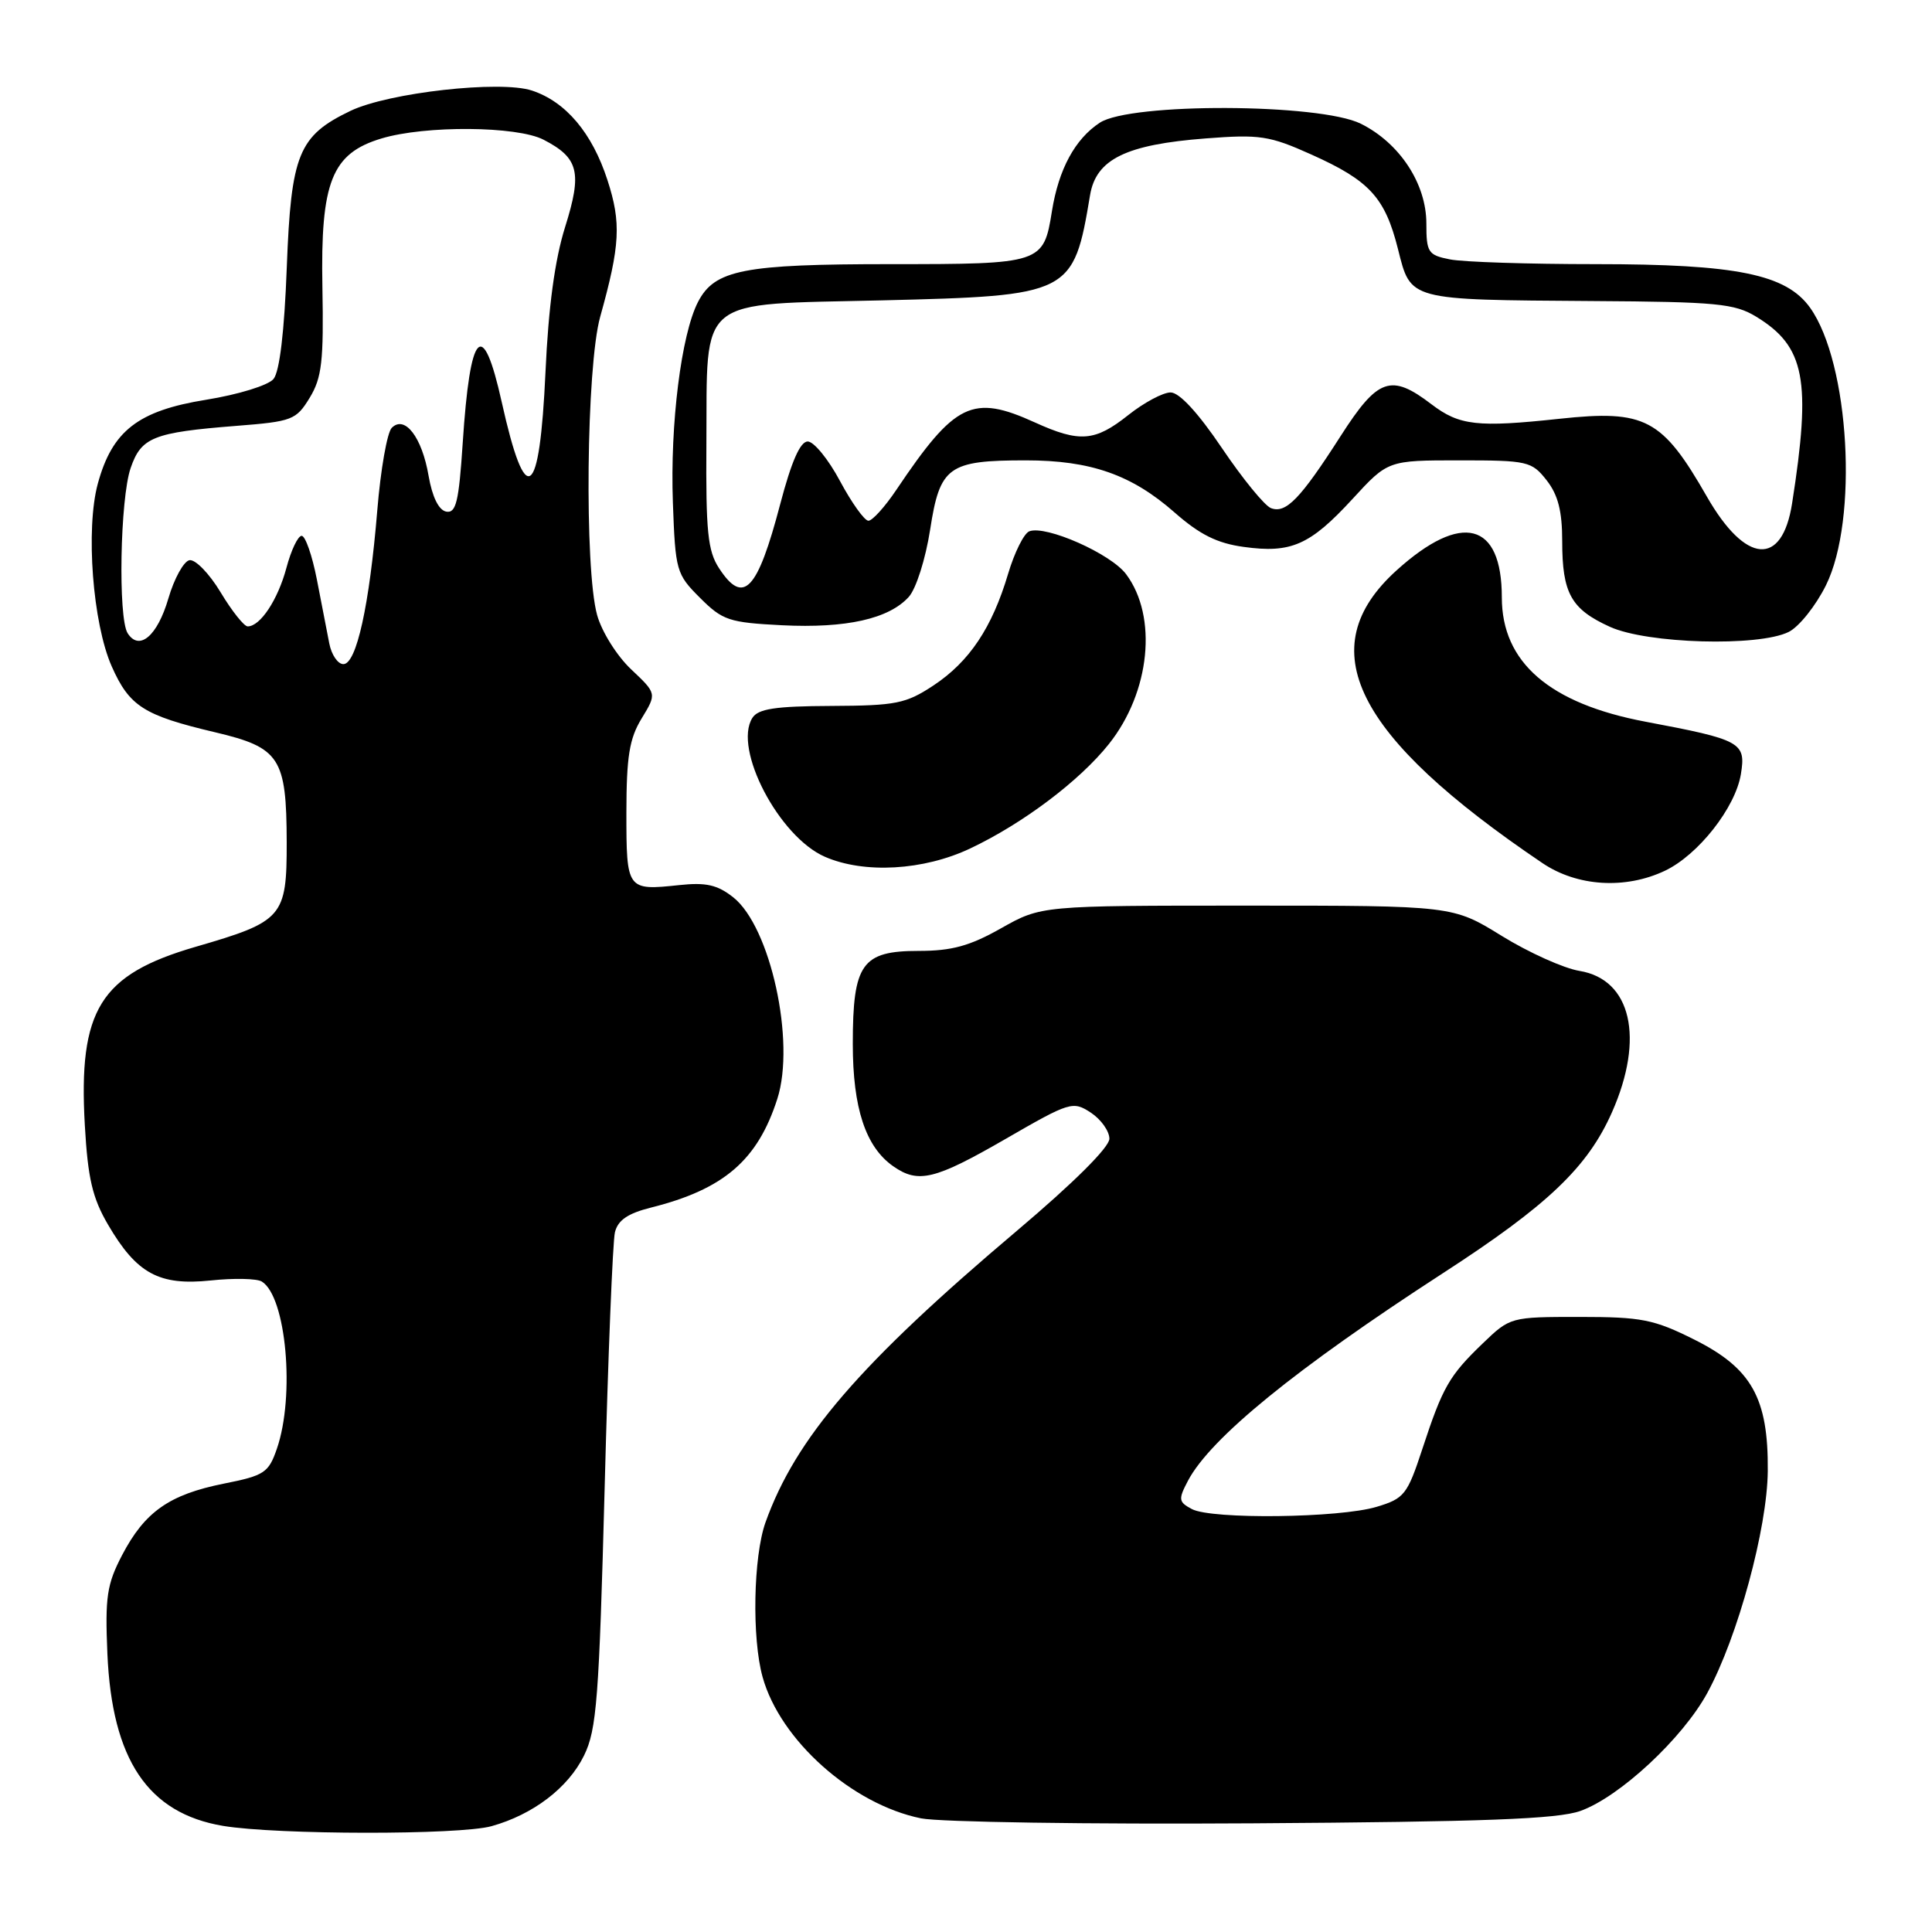 <?xml version="1.0" encoding="UTF-8" standalone="no"?>
<!DOCTYPE svg PUBLIC "-//W3C//DTD SVG 1.1//EN" "http://www.w3.org/Graphics/SVG/1.1/DTD/svg11.dtd" >
<svg xmlns="http://www.w3.org/2000/svg" xmlns:xlink="http://www.w3.org/1999/xlink" version="1.1" viewBox="0 0 256 256">
 <g >
 <path fill="currentColor"
d=" M 65.12 241.98 C 70.63 240.45 75.30 236.89 77.39 232.61 C 79.07 229.19 79.38 225.07 80.12 197.12 C 80.57 179.73 81.19 164.50 81.48 163.29 C 81.87 161.68 83.19 160.78 86.26 160.01 C 95.91 157.59 100.39 153.74 103.00 145.60 C 105.43 138.03 102.09 122.80 97.16 118.90 C 95.06 117.24 93.55 116.90 90.00 117.28 C 83.06 118.02 83.00 117.93 83.00 107.67 C 83.01 100.25 83.39 97.87 85.02 95.20 C 87.03 91.90 87.03 91.90 83.63 88.69 C 81.74 86.91 79.73 83.70 79.12 81.49 C 77.42 75.36 77.69 48.54 79.53 41.97 C 82.18 32.47 82.33 29.53 80.49 23.86 C 78.47 17.62 74.97 13.48 70.49 12.00 C 66.28 10.61 51.50 12.27 46.44 14.69 C 39.55 18.00 38.57 20.41 38.00 35.42 C 37.68 43.96 37.05 49.24 36.24 50.22 C 35.54 51.06 31.59 52.28 27.31 52.97 C 18.30 54.42 14.87 57.08 12.96 64.09 C 11.33 70.09 12.28 82.59 14.80 88.29 C 17.15 93.59 19.03 94.79 28.50 97.03 C 37.10 99.06 37.96 100.40 37.99 111.60 C 38.00 121.52 37.50 122.10 25.91 125.46 C 13.26 129.14 10.37 133.79 11.24 149.10 C 11.64 156.16 12.25 158.75 14.33 162.30 C 18.12 168.77 21.09 170.38 27.91 169.67 C 30.99 169.34 34.05 169.41 34.69 169.81 C 37.93 171.81 39.11 184.94 36.69 191.96 C 35.59 195.15 35.04 195.52 29.65 196.59 C 22.43 198.04 19.18 200.32 16.18 206.06 C 14.16 209.93 13.91 211.61 14.23 219.13 C 14.84 233.18 19.60 240.27 29.56 241.94 C 36.70 243.13 60.87 243.16 65.12 241.98 Z  M 209.41 239.96 C 214.60 238.11 222.95 230.35 226.23 224.32 C 230.27 216.90 234.18 202.51 234.24 194.89 C 234.32 185.25 232.10 181.30 224.50 177.50 C 219.14 174.82 217.52 174.50 209.31 174.50 C 200.16 174.50 200.10 174.52 196.48 178.00 C 192.02 182.29 191.17 183.77 188.47 191.99 C 186.48 198.05 186.08 198.56 182.42 199.66 C 177.51 201.15 160.53 201.35 157.93 199.96 C 156.16 199.02 156.11 198.68 157.41 196.21 C 160.39 190.56 171.68 181.36 191.17 168.72 C 205.08 159.71 210.37 154.67 213.60 147.37 C 217.94 137.56 216.15 129.77 209.29 128.65 C 207.21 128.31 202.57 126.22 199.00 124.02 C 192.50 120.00 192.50 120.00 165.23 120.00 C 137.97 120.00 137.97 120.00 132.65 123.00 C 128.50 125.35 126.11 126.00 121.73 126.00 C 114.20 126.00 113.00 127.69 113.00 138.32 C 113.00 146.84 114.70 151.97 118.35 154.53 C 121.67 156.86 123.86 156.33 133.25 150.91 C 141.77 145.99 142.16 145.87 144.54 147.43 C 145.89 148.32 147.00 149.88 147.00 150.89 C 147.00 152.02 142.24 156.75 134.75 163.08 C 113.91 180.69 105.43 190.54 101.43 201.73 C 99.82 206.26 99.61 217.07 101.05 222.22 C 103.37 230.58 112.90 239.08 122.04 240.94 C 124.50 241.44 144.28 241.74 166.00 241.60 C 196.65 241.40 206.38 241.04 209.41 239.96 Z  M 220.61 115.38 C 225.03 113.28 229.96 107.01 230.68 102.56 C 231.36 98.37 230.72 98.02 218.04 95.63 C 205.32 93.23 199.00 87.77 199.00 79.16 C 199.00 69.16 193.67 67.79 185.06 75.57 C 173.63 85.89 179.41 97.50 204.39 114.37 C 208.98 117.47 215.36 117.87 220.61 115.38 Z  M 128.55 112.43 C 135.53 109.13 143.06 103.46 146.94 98.58 C 152.41 91.70 153.42 81.72 149.22 76.09 C 147.20 73.37 138.59 69.56 136.39 70.40 C 135.68 70.67 134.42 73.21 133.58 76.03 C 131.46 83.17 128.45 87.67 123.70 90.82 C 120.03 93.24 118.74 93.50 110.16 93.54 C 102.72 93.57 100.45 93.92 99.69 95.13 C 97.12 99.21 103.22 110.88 109.31 113.53 C 114.52 115.80 122.38 115.35 128.55 112.43 Z  M 237.00 83.74 C 238.38 83.06 240.60 80.27 241.95 77.55 C 246.26 68.85 245.08 48.13 239.85 40.78 C 236.68 36.34 230.12 35.00 211.44 35.00 C 202.54 35.00 193.84 34.72 192.12 34.37 C 189.23 33.80 189.00 33.45 189.00 29.61 C 189.00 24.34 185.46 18.95 180.31 16.39 C 174.86 13.69 149.80 13.59 145.73 16.26 C 142.45 18.41 140.28 22.42 139.39 27.96 C 138.28 34.93 138.05 35.00 118.08 35.00 C 98.50 35.00 94.70 35.74 92.49 40.01 C 90.27 44.31 88.78 56.20 89.16 66.59 C 89.49 75.64 89.61 76.08 92.75 79.21 C 95.75 82.21 96.59 82.49 103.64 82.85 C 112.11 83.27 117.78 82.01 120.42 79.09 C 121.39 78.01 122.64 74.08 123.25 70.17 C 124.54 61.81 125.65 61.00 135.92 61.00 C 144.52 61.00 149.94 62.90 155.62 67.89 C 158.96 70.83 161.27 71.99 164.81 72.47 C 171.08 73.34 173.59 72.23 179.21 66.12 C 183.91 61.00 183.91 61.00 193.38 61.00 C 202.42 61.00 202.95 61.12 204.93 63.63 C 206.45 65.57 207.00 67.72 207.00 71.70 C 207.00 78.62 208.17 80.72 213.33 83.06 C 218.26 85.30 232.98 85.72 237.00 83.74 Z  M 43.63 85.25 C 43.34 83.74 42.59 79.91 41.98 76.75 C 41.36 73.59 40.46 71.00 39.97 71.00 C 39.48 71.00 38.57 72.91 37.95 75.25 C 36.82 79.47 34.49 83.00 32.82 83.00 C 32.34 83.00 30.72 80.96 29.23 78.48 C 27.73 75.99 25.87 74.08 25.10 74.23 C 24.34 74.38 23.08 76.66 22.31 79.30 C 20.86 84.27 18.45 86.32 16.91 83.90 C 15.63 81.86 15.91 66.09 17.31 62.02 C 18.71 57.94 20.30 57.30 31.32 56.43 C 38.73 55.85 39.24 55.65 41.04 52.70 C 42.65 50.05 42.90 47.85 42.72 38.04 C 42.46 24.10 43.95 20.33 50.54 18.35 C 56.34 16.60 68.50 16.69 72.02 18.51 C 76.69 20.92 77.16 22.83 74.88 30.08 C 73.52 34.40 72.67 40.68 72.28 49.29 C 71.50 66.30 69.66 67.56 66.48 53.27 C 63.96 41.94 62.29 43.70 61.31 58.73 C 60.80 66.49 60.43 68.04 59.12 67.79 C 58.13 67.59 57.28 65.86 56.79 63.05 C 55.92 57.94 53.64 54.96 51.91 56.69 C 51.30 57.30 50.43 62.23 49.99 67.65 C 48.95 80.24 47.23 88.00 45.50 88.00 C 44.76 88.00 43.92 86.76 43.63 85.25 Z  M 95.27 75.28 C 93.78 73.00 93.52 70.40 93.60 58.84 C 93.73 39.05 92.09 40.39 116.87 39.80 C 141.91 39.19 142.24 39.03 144.44 25.85 C 145.24 21.09 149.20 19.15 159.79 18.34 C 166.92 17.79 168.21 17.98 173.75 20.47 C 181.47 23.93 183.52 26.16 185.24 33.00 C 186.96 39.85 186.50 39.72 211.00 39.89 C 227.45 39.99 229.85 40.22 232.70 41.96 C 239.18 45.91 240.03 50.33 237.46 66.71 C 236.14 75.13 231.30 74.75 226.18 65.82 C 220.24 55.45 218.01 54.27 206.64 55.49 C 195.76 56.66 193.38 56.39 189.68 53.57 C 184.31 49.47 182.58 50.07 177.64 57.78 C 172.31 66.10 170.39 68.09 168.41 67.33 C 167.57 67.01 164.65 63.43 161.91 59.37 C 158.76 54.70 156.27 52.00 155.11 52.00 C 154.10 52.00 151.58 53.35 149.50 55.00 C 145.09 58.51 143.06 58.67 137.14 55.98 C 128.84 52.21 126.56 53.32 118.76 64.92 C 117.25 67.17 115.59 69.00 115.07 69.00 C 114.55 69.00 112.86 66.64 111.31 63.75 C 109.77 60.86 107.84 58.50 107.03 58.50 C 106.03 58.50 104.87 61.15 103.39 66.77 C 100.36 78.31 98.51 80.25 95.27 75.28 Z "/>
</g>
</svg>